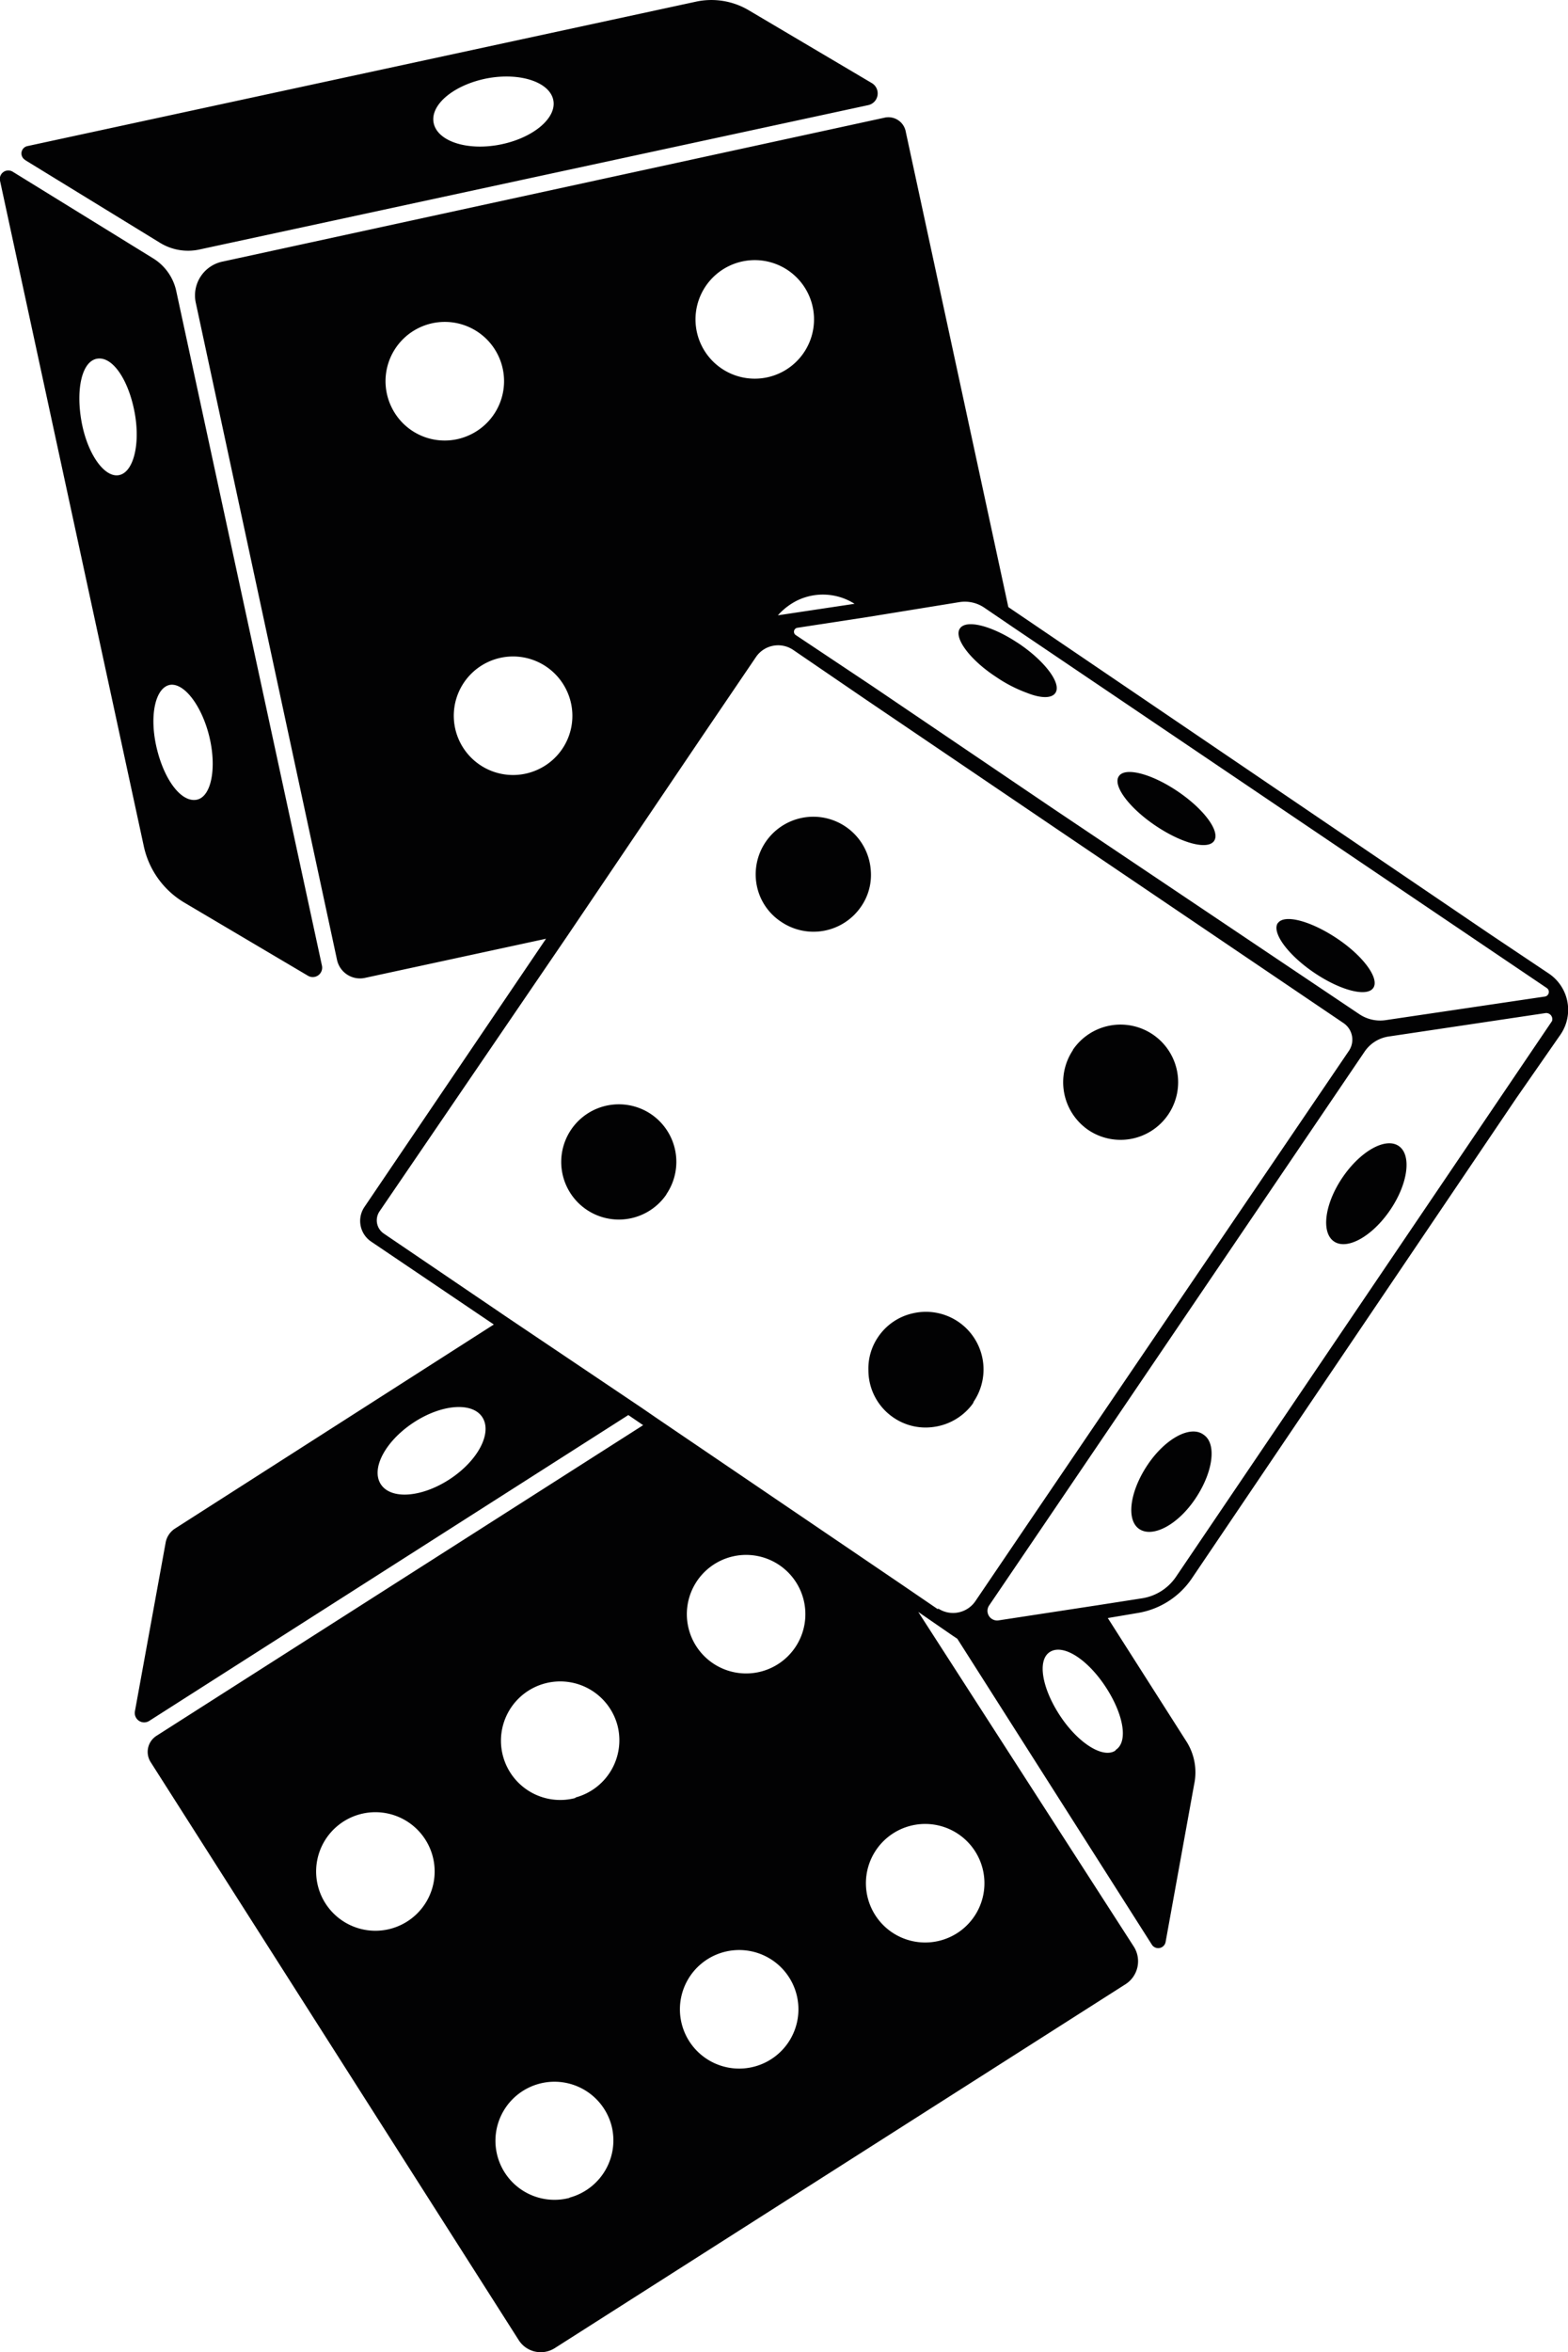 <svg xmlns="http://www.w3.org/2000/svg" viewBox="0 0 66.68 100"><defs><style>.cls-1{fill:#020203;}</style></defs><g id="Layer_2" data-name="Layer 2"><g id="Layer_1-2" data-name="Layer 1"><path class="cls-1" d="M7.85,38.38l5.24,3.1a.4.4,0,0,0,.6-.43l-6.2-28.7a2.17,2.17,0,0,0-1-1.38L.54,7.3A.36.36,0,0,0,0,7.68L6.12,36A3.69,3.69,0,0,0,7.85,38.38Zm-.64-9.26C7.82,29,8.58,30,8.9,31.31S9,33.88,8.36,34,7,33.19,6.67,31.83,6.59,29.26,7.21,29.12ZM5.06,20.2c-.62.12-1.34-.9-1.59-2.26s0-2.58.66-2.69,1.33.9,1.59,2.26S5.68,20.08,5.06,20.2Zm-4-13.4,5.74,3.52a2.28,2.28,0,0,0,1.67.29L36.92,4.47a.51.51,0,0,0,.15-.94L31.83.43A3.11,3.11,0,0,0,29.6.07L1.17,6.21A.32.32,0,0,0,1.07,6.8ZM20.72,3.33c1.4-.26,2.66.16,2.81.93s-.88,1.62-2.28,1.89S18.59,6,18.44,5.22,19.32,3.6,20.72,3.33ZM65.85,41.38l-2.48-1.66L42.88,25.81,38.52,5.61A.75.75,0,0,0,37.63,5L9.47,11.12a1.47,1.47,0,0,0-1.14,1.77l6,27.91a1,1,0,0,0,1.21.77l7.68-1.66-7.72,11.4a1.06,1.06,0,0,0,.29,1.48L21,56.31,7.42,65a.91.91,0,0,0-.37.55L5.74,72.74a.4.4,0,0,0,.61.42l20.37-13,.63.43L6.65,73.8a.81.81,0,0,0-.24,1.12L22.06,99.49a1.11,1.11,0,0,0,1.53.34L47.86,84.36a1.16,1.16,0,0,0,.35-1.61L39.05,68.53l1.45,1,.21.14,8.27,13a.32.32,0,0,0,.59-.12l1.21-6.68A2.45,2.45,0,0,0,50.43,74l-3.32-5.21,1.3-.22a3.45,3.45,0,0,0,2.27-1.46l13.8-20.42L66.35,44A1.86,1.86,0,0,0,65.85,41.38ZM19.15,62.87c-1.19.79-2.51.9-2.95.24s.18-1.83,1.37-2.62,2.51-.9,2.94-.24S20.34,62.08,19.15,62.87ZM16.61,82a2.52,2.52,0,1,1,1.79-3.08A2.52,2.52,0,0,1,16.61,82Zm7.61,11.44A2.51,2.51,0,1,1,26,90.35,2.52,2.52,0,0,1,24.22,93.43Zm.25-17a2.52,2.52,0,1,1,1.79-3.08A2.52,2.52,0,0,1,24.47,76.42ZM40.79,25.6a1.47,1.47,0,0,1,1.06.23l1.22.83L65.77,42a.2.2,0,0,1-.09.37l-6.75,1a1.59,1.59,0,0,1-1.12-.25L44.73,34.34l-7.62-5.16L33.84,27a.17.17,0,0,1,.07-.31l3-.46Zm-4.45.07-3.26.49a2.72,2.72,0,0,1,.82-.63A2.51,2.51,0,0,1,36.34,25.67ZM31,11.31a2.52,2.52,0,1,1-1.17,3.37A2.52,2.52,0,0,1,31,11.31Zm-14.35,6A2.52,2.52,0,1,1,20,18.48,2.51,2.51,0,0,1,16.65,17.31ZM22.91,32.7a2.52,2.52,0,1,1,1.18-3.36A2.51,2.51,0,0,1,22.91,32.7Zm9.17,55.16a2.52,2.52,0,1,1,1.79-3.08A2.52,2.52,0,0,1,32.08,87.86Zm.3-16.8A2.52,2.52,0,1,1,34.17,68,2.52,2.52,0,0,1,32.38,71.06Zm9.4,8.36a2.52,2.52,0,1,1-3.09-1.79A2.52,2.52,0,0,1,41.78,79.42Zm-1.89-11-1.67-1.14-10.31-7-.64-.44L21.56,56l-5.23-3.55a.68.68,0,0,1-.19-.95l8-11.73,5.73-8.48,2.28-3.36a1.14,1.14,0,0,1,1.58-.3l3,2.05,8.19,5.55,12.22,8.27a.85.85,0,0,1,.22,1.18L44.13,64.16l-2.65,3.91A1.15,1.15,0,0,1,39.89,68.38Zm7.55,6c-.52.36-1.58-.3-2.35-1.46s-1-2.38-.44-2.73,1.58.3,2.35,1.46S48,74.05,47.44,74.4ZM66,43.41,50,67.05a2.14,2.14,0,0,1-1.43.9l-1.86.29-4.25.65a.41.41,0,0,1-.4-.63l2.41-3.55,13.56-20a1.5,1.5,0,0,1,1-.64l6.7-1A.26.26,0,0,1,66,43.41ZM36.62,38.54a2.45,2.45,0,0,1-3.4.65A2.4,2.4,0,0,1,32.28,38a2.45,2.45,0,1,1,4.75-1A2.36,2.36,0,0,1,36.62,38.54Zm9,6.1a2.45,2.45,0,1,1,.66,3.4A2.46,2.46,0,0,1,45.63,44.64ZM40.82,26.72c.26-.39,1.31-.13,2.38.56l.14.09c1.12.76,1.81,1.7,1.54,2.09-.16.24-.62.23-1.2,0a5.94,5.94,0,0,1-1.32-.68C41.24,28.05,40.55,27.11,40.82,26.72ZM47.58,33c.26-.4,1.39-.11,2.51.65s1.81,1.7,1.54,2.1-1.39.1-2.51-.66S47.31,33.39,47.58,33Zm6.76,6.25c.27-.4,1.4-.1,2.52.65s1.81,1.7,1.54,2.1-1.4.11-2.52-.65S54.07,39.64,54.34,39.24Zm-26,11.53a2.45,2.45,0,1,1-.65-3.41A2.45,2.45,0,0,1,28.34,50.77ZM41.4,59.62a.83.83,0,0,1-.08.12,2.47,2.47,0,0,1-1.65.93,2.41,2.41,0,0,1-1.67-.4,2.43,2.43,0,0,1-1.07-2,2.38,2.38,0,0,1,.42-1.44,2.41,2.41,0,0,1,1.49-1,2.45,2.45,0,0,1,2.56,3.77Zm18.08-10.9c.56.38.4,1.6-.36,2.72s-1.83,1.72-2.39,1.34-.4-1.6.36-2.72S58.92,48.34,59.48,48.72ZM51.19,61c.56.38.4,1.59-.36,2.72S49,65.39,48.44,65s-.39-1.6.36-2.72S50.63,60.57,51.19,61Z"/></g></g></svg>